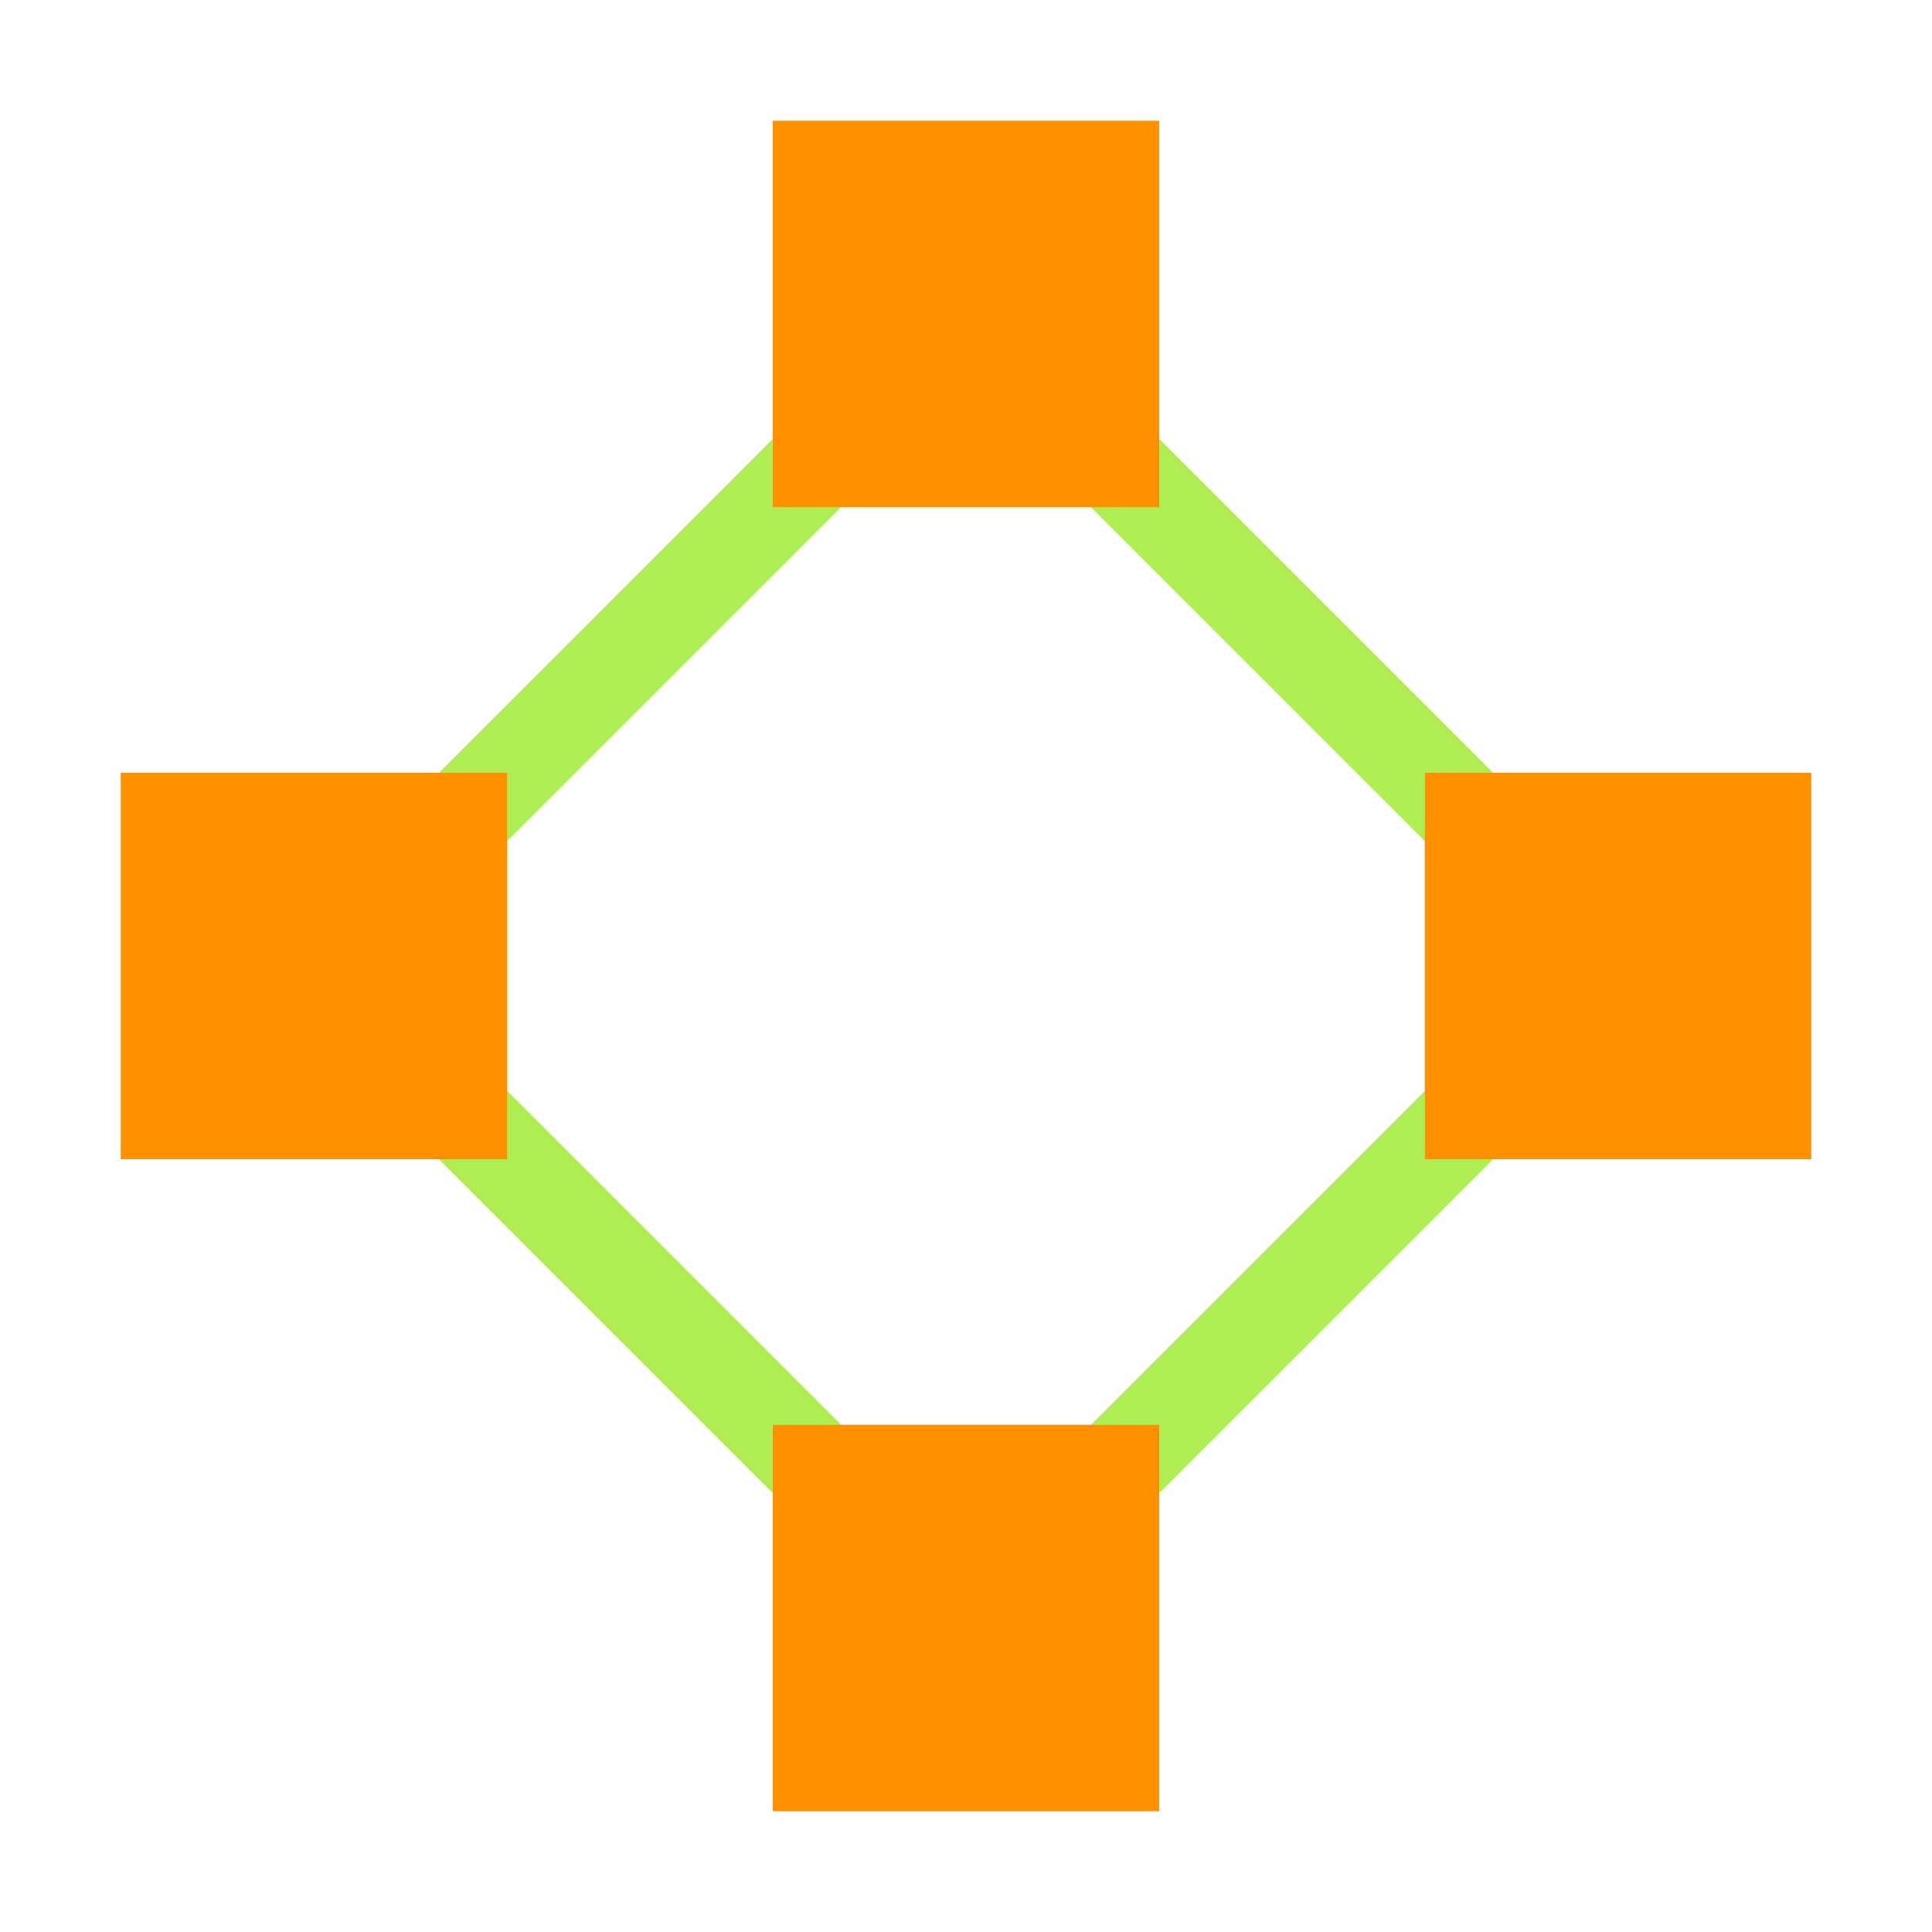 <svg viewBox="0 0 80 80" fill="none">
  <path d="M19 34L17.586 32.586L17 33.172V34H19ZM19 46H17V46.828L17.586 47.414L19 46ZM34 19V17H33.172L32.586 17.586L34 19ZM46 19L47.414 17.586L46.828 17H46V19ZM61 34H63V33.172L62.414 32.586L61 34ZM61 46L62.414 47.414L63 46.828V46H61ZM46 61V63H46.828L47.414 62.414L46 61ZM34 61L32.586 62.414L33.172 63H34V61ZM17 34V46H21V34H17ZM32.586 17.586L17.586 32.586L20.414 35.414L35.414 20.414L32.586 17.586ZM46 17H34V21H46V17ZM62.414 32.586L47.414 17.586L44.586 20.414L59.586 35.414L62.414 32.586ZM63 46L63 34H59L59 46H63ZM47.414 62.414L62.414 47.414L59.586 44.586L44.586 59.586L47.414 62.414ZM34 63L46 63V59L34 59V63ZM17.586 47.414L32.586 62.414L35.414 59.586L20.414 44.586L17.586 47.414Z" fill="#AEEE52" class="fill-green" />
  <rect x="34" y="7" width="12" height="12" fill="#FF9100" stroke="#FF9100" stroke-width="4" stroke-linecap="square" class="fill-orange stroke-orange" />
  <rect x="34" y="61" width="12" height="12" fill="#FF9100" stroke="#FF9100" stroke-width="4" stroke-linecap="square" class="fill-orange stroke-orange" />
  <rect x="7" y="34" width="12" height="12" fill="#FF9100" stroke="#FF9100" stroke-width="4" stroke-linecap="square" class="fill-orange stroke-orange" />
  <rect x="61" y="34" width="12" height="12" fill="#FF9100" stroke="#FF9100" stroke-width="4" stroke-linecap="square" class="fill-orange stroke-orange" />
</svg>